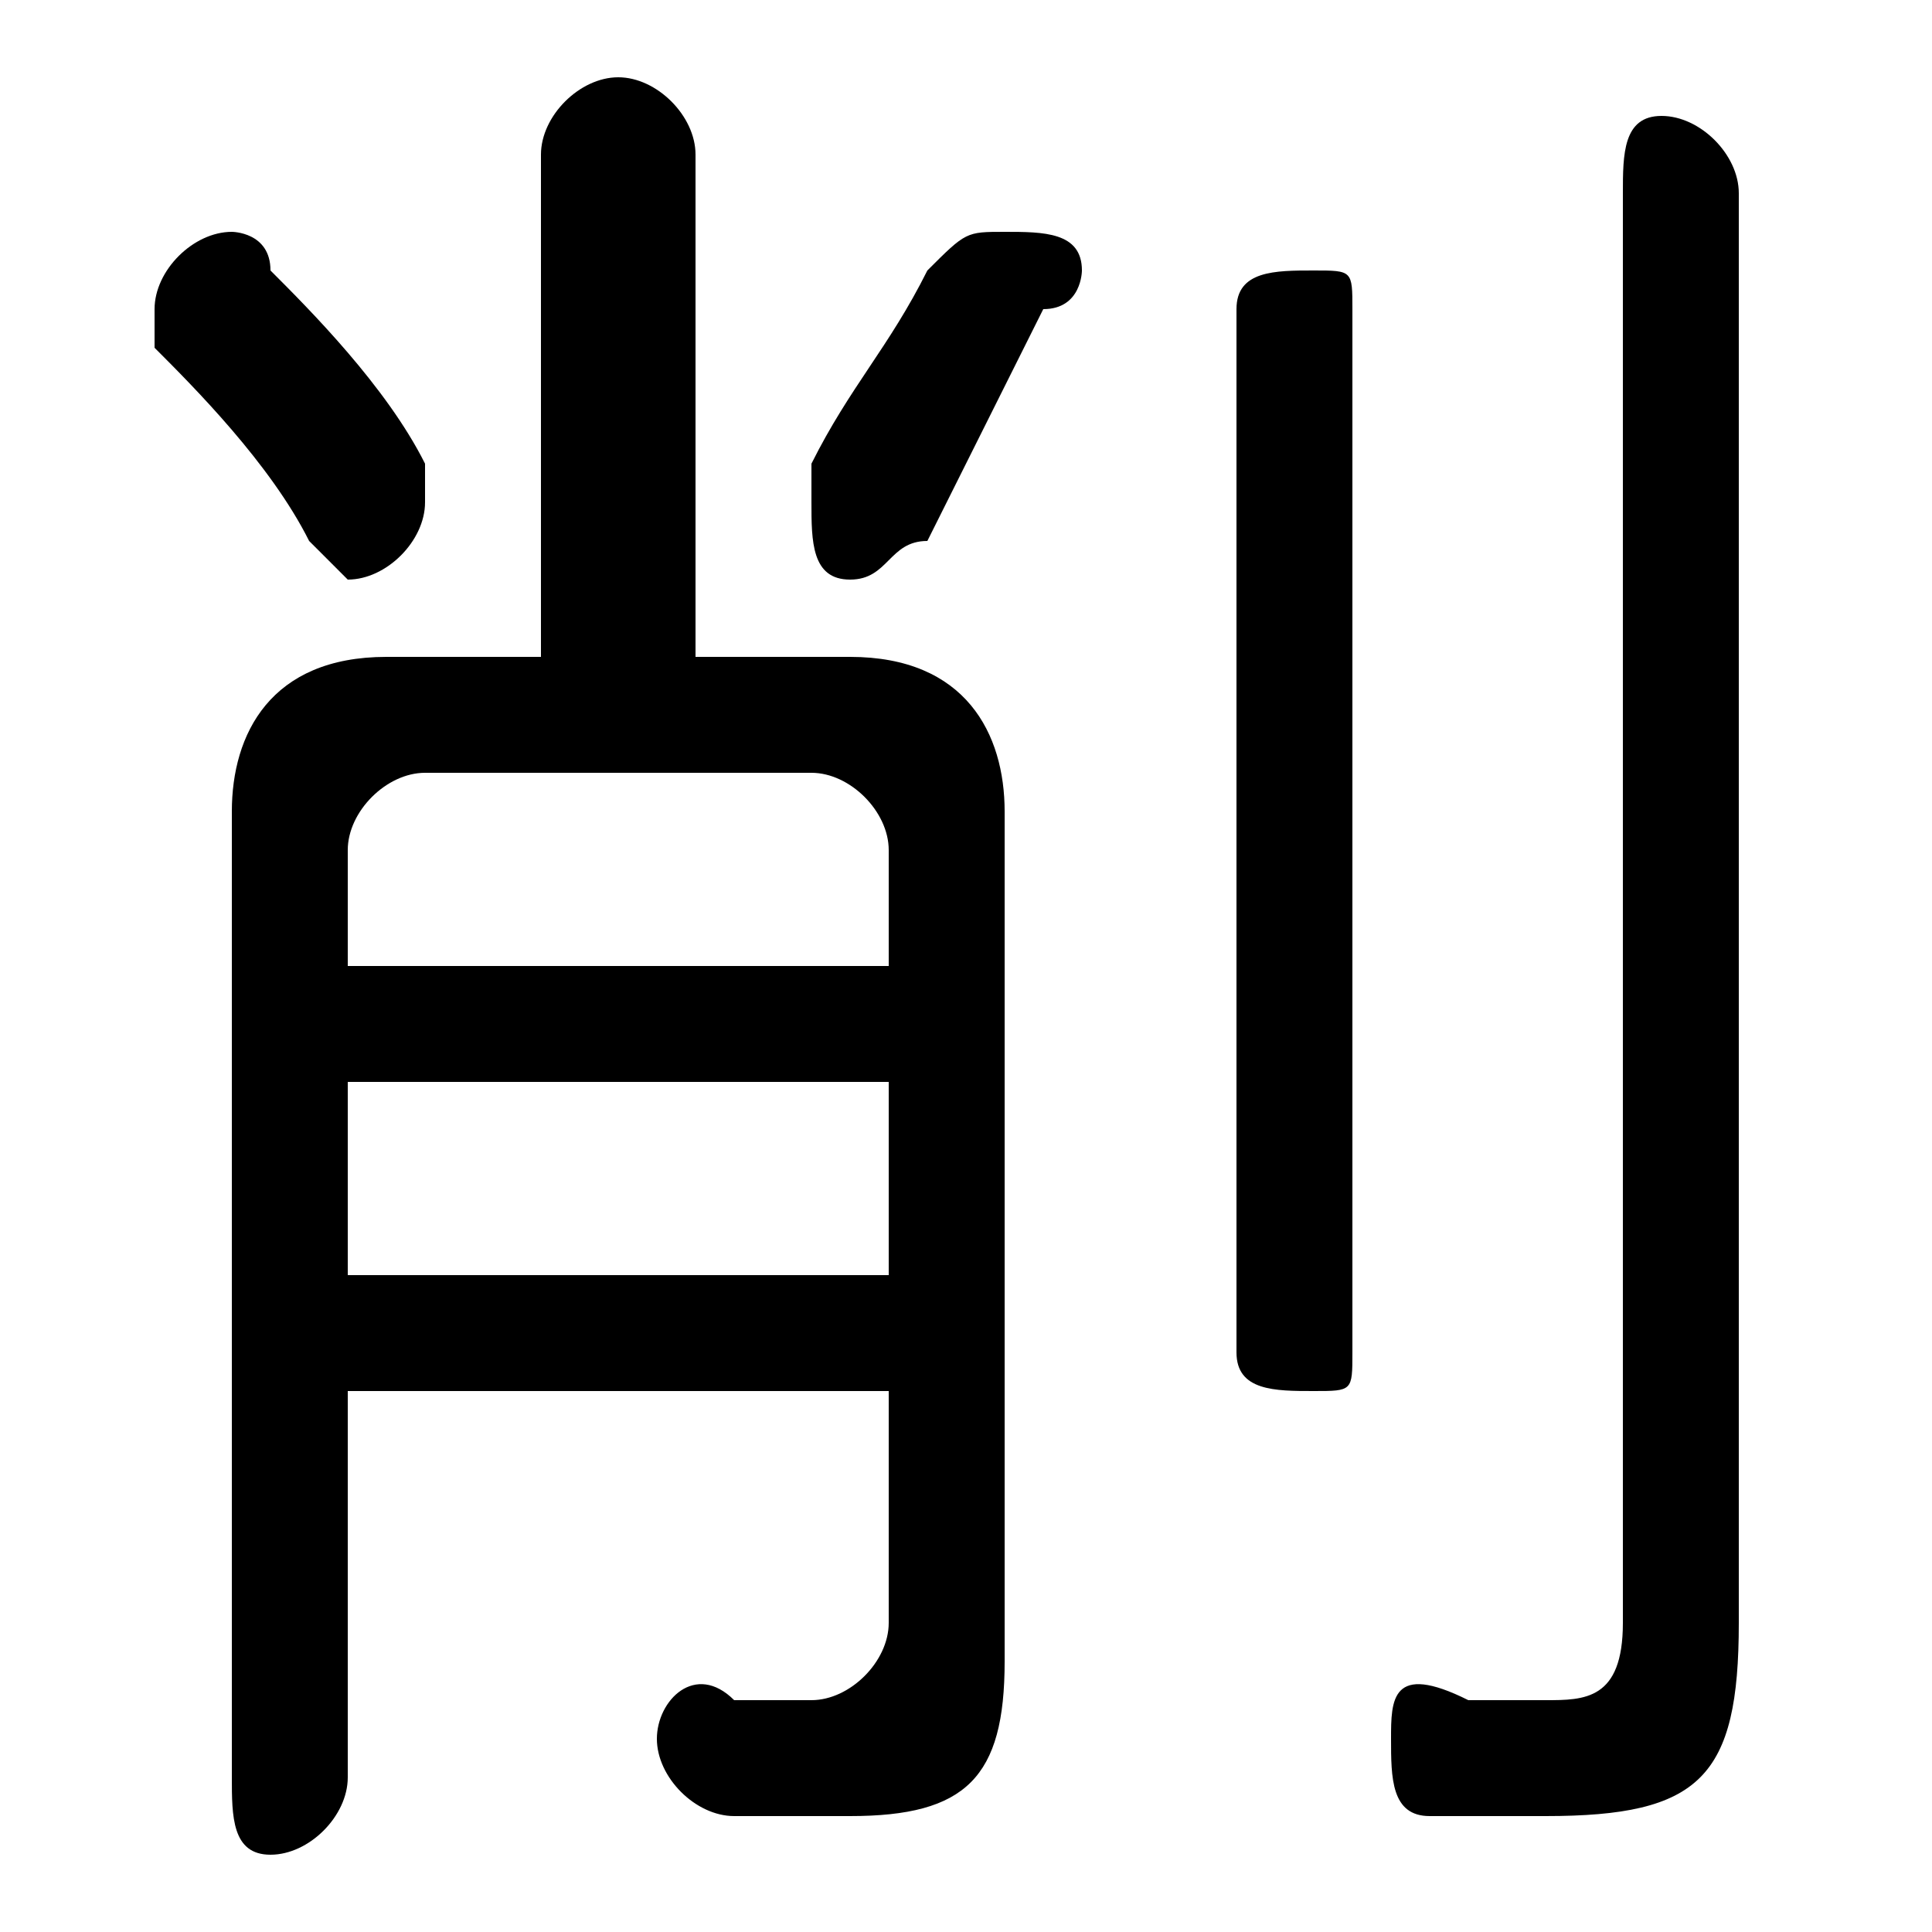<svg xmlns="http://www.w3.org/2000/svg" viewBox="0 -44.0 50.0 50.0">
    <rect x="0" y="-44.0" width="50.0" height="50.0" fill="#808080" stroke="none"/>
    <g transform="scale(1, -1)">
        <!-- ボディの枠 -->
        <rect x="0" y="-6.0" width="50.0" height="50.0"
            stroke="white" fill="white"/>
        <!-- グリフ座標系の原点 -->
        <circle cx="0" cy="0" r="5" fill="white"/>
        <!-- グリフのアウトライン -->
        <g style="fill:black;stroke:#000000;stroke-width:0;stroke-linecap:round;stroke-linejoin:round;">
        <path d="M 18.0 27.0 L 18.0 40.0 C 18.0 41.0 17.0 42.0 16.0 42.0 C 15.0 42.0 14.0 41.0 14.0 40.0 L 14.0 27.0 L 10.0 27.0 C 7.0 27.0 6.0 25.0 6.0 23.0 L 6.0 -2.0 C 6.0 -3.0 6.0 -4.0 7.0 -4.0 C 8.0 -4.0 9.0 -3.0 9.0 -2.0 L 9.0 8.0 L 23.0 8.0 L 23.0 2.0 C 23.0 1.0 22.0 0.0 21.0 0.0 C 21.0 0.0 20.0 0.0 19.0 0.0 C 18.0 1.0 17.0 -0.0 17.0 -1.0 C 17.0 -2.0 18.0 -3.0 19.0 -3.0 C 20.0 -3.0 20.0 -3.0 22.0 -3.0 C 25.0 -3.0 26.0 -2.0 26.0 1.0 L 26.0 23.0 C 26.0 25.0 25.0 27.0 22.0 27.0 Z M 9.0 16.0 L 23.0 16.0 L 23.0 11.0 L 9.0 11.0 Z M 23.0 19.0 L 9.0 19.0 L 9.0 22.0 C 9.0 23.0 10.0 24.0 11.0 24.0 L 21.0 24.0 C 22.0 24.0 23.0 23.0 23.0 22.0 Z M 24.0 37.0 C 23.0 35.0 22.0 34.0 21.0 32.0 C 21.0 32.0 21.0 31.0 21.0 31.0 C 21.0 30.0 21.0 29.0 22.0 29.0 C 23.0 29.0 23.0 30.0 24.0 30.0 C 25.0 32.0 26.0 34.0 27.0 36.0 C 28.0 36.0 28.0 37.0 28.0 37.0 C 28.0 38.0 27.0 38.0 26.0 38.0 C 25.0 38.0 25.0 38.0 24.0 37.0 Z M 7.0 37.0 C 7.0 38.0 6.0 38.0 6.0 38.0 C 5.0 38.0 4.0 37.0 4.0 36.0 C 4.0 36.0 4.0 36.0 4.0 35.0 C 5.0 34.0 7.0 32.0 8.0 30.0 C 8.0 30.0 9.0 29.0 9.0 29.0 C 10.0 29.0 11.0 30.0 11.0 31.0 C 11.0 31.0 11.0 32.0 11.0 32.0 C 10.0 34.0 8.0 36.0 7.0 37.0 Z M 45.0 39.0 C 45.0 40.0 44.0 41.0 43.0 41.0 C 42.0 41.0 42.0 40.0 42.0 39.0 L 42.0 2.0 C 42.0 0.0 41.0 0.0 40.0 0.0 C 39.0 0.0 38.0 0.0 38.0 0.0 C 36.0 1.0 36.0 -0.0 36.0 -1.0 C 36.0 -2.0 36.0 -3.0 37.0 -3.0 C 38.0 -3.0 39.0 -3.0 40.0 -3.0 C 44.0 -3.0 45.0 -2.0 45.0 2.0 Z M 32.0 9.0 C 32.0 8.0 33.0 8.0 34.0 8.0 C 35.0 8.0 35.0 8.0 35.0 9.0 L 35.0 36.0 C 35.0 37.0 35.0 37.0 34.0 37.0 C 33.0 37.0 32.0 37.0 32.0 36.0 Z"/>
    </g>
    </g>
</svg>

